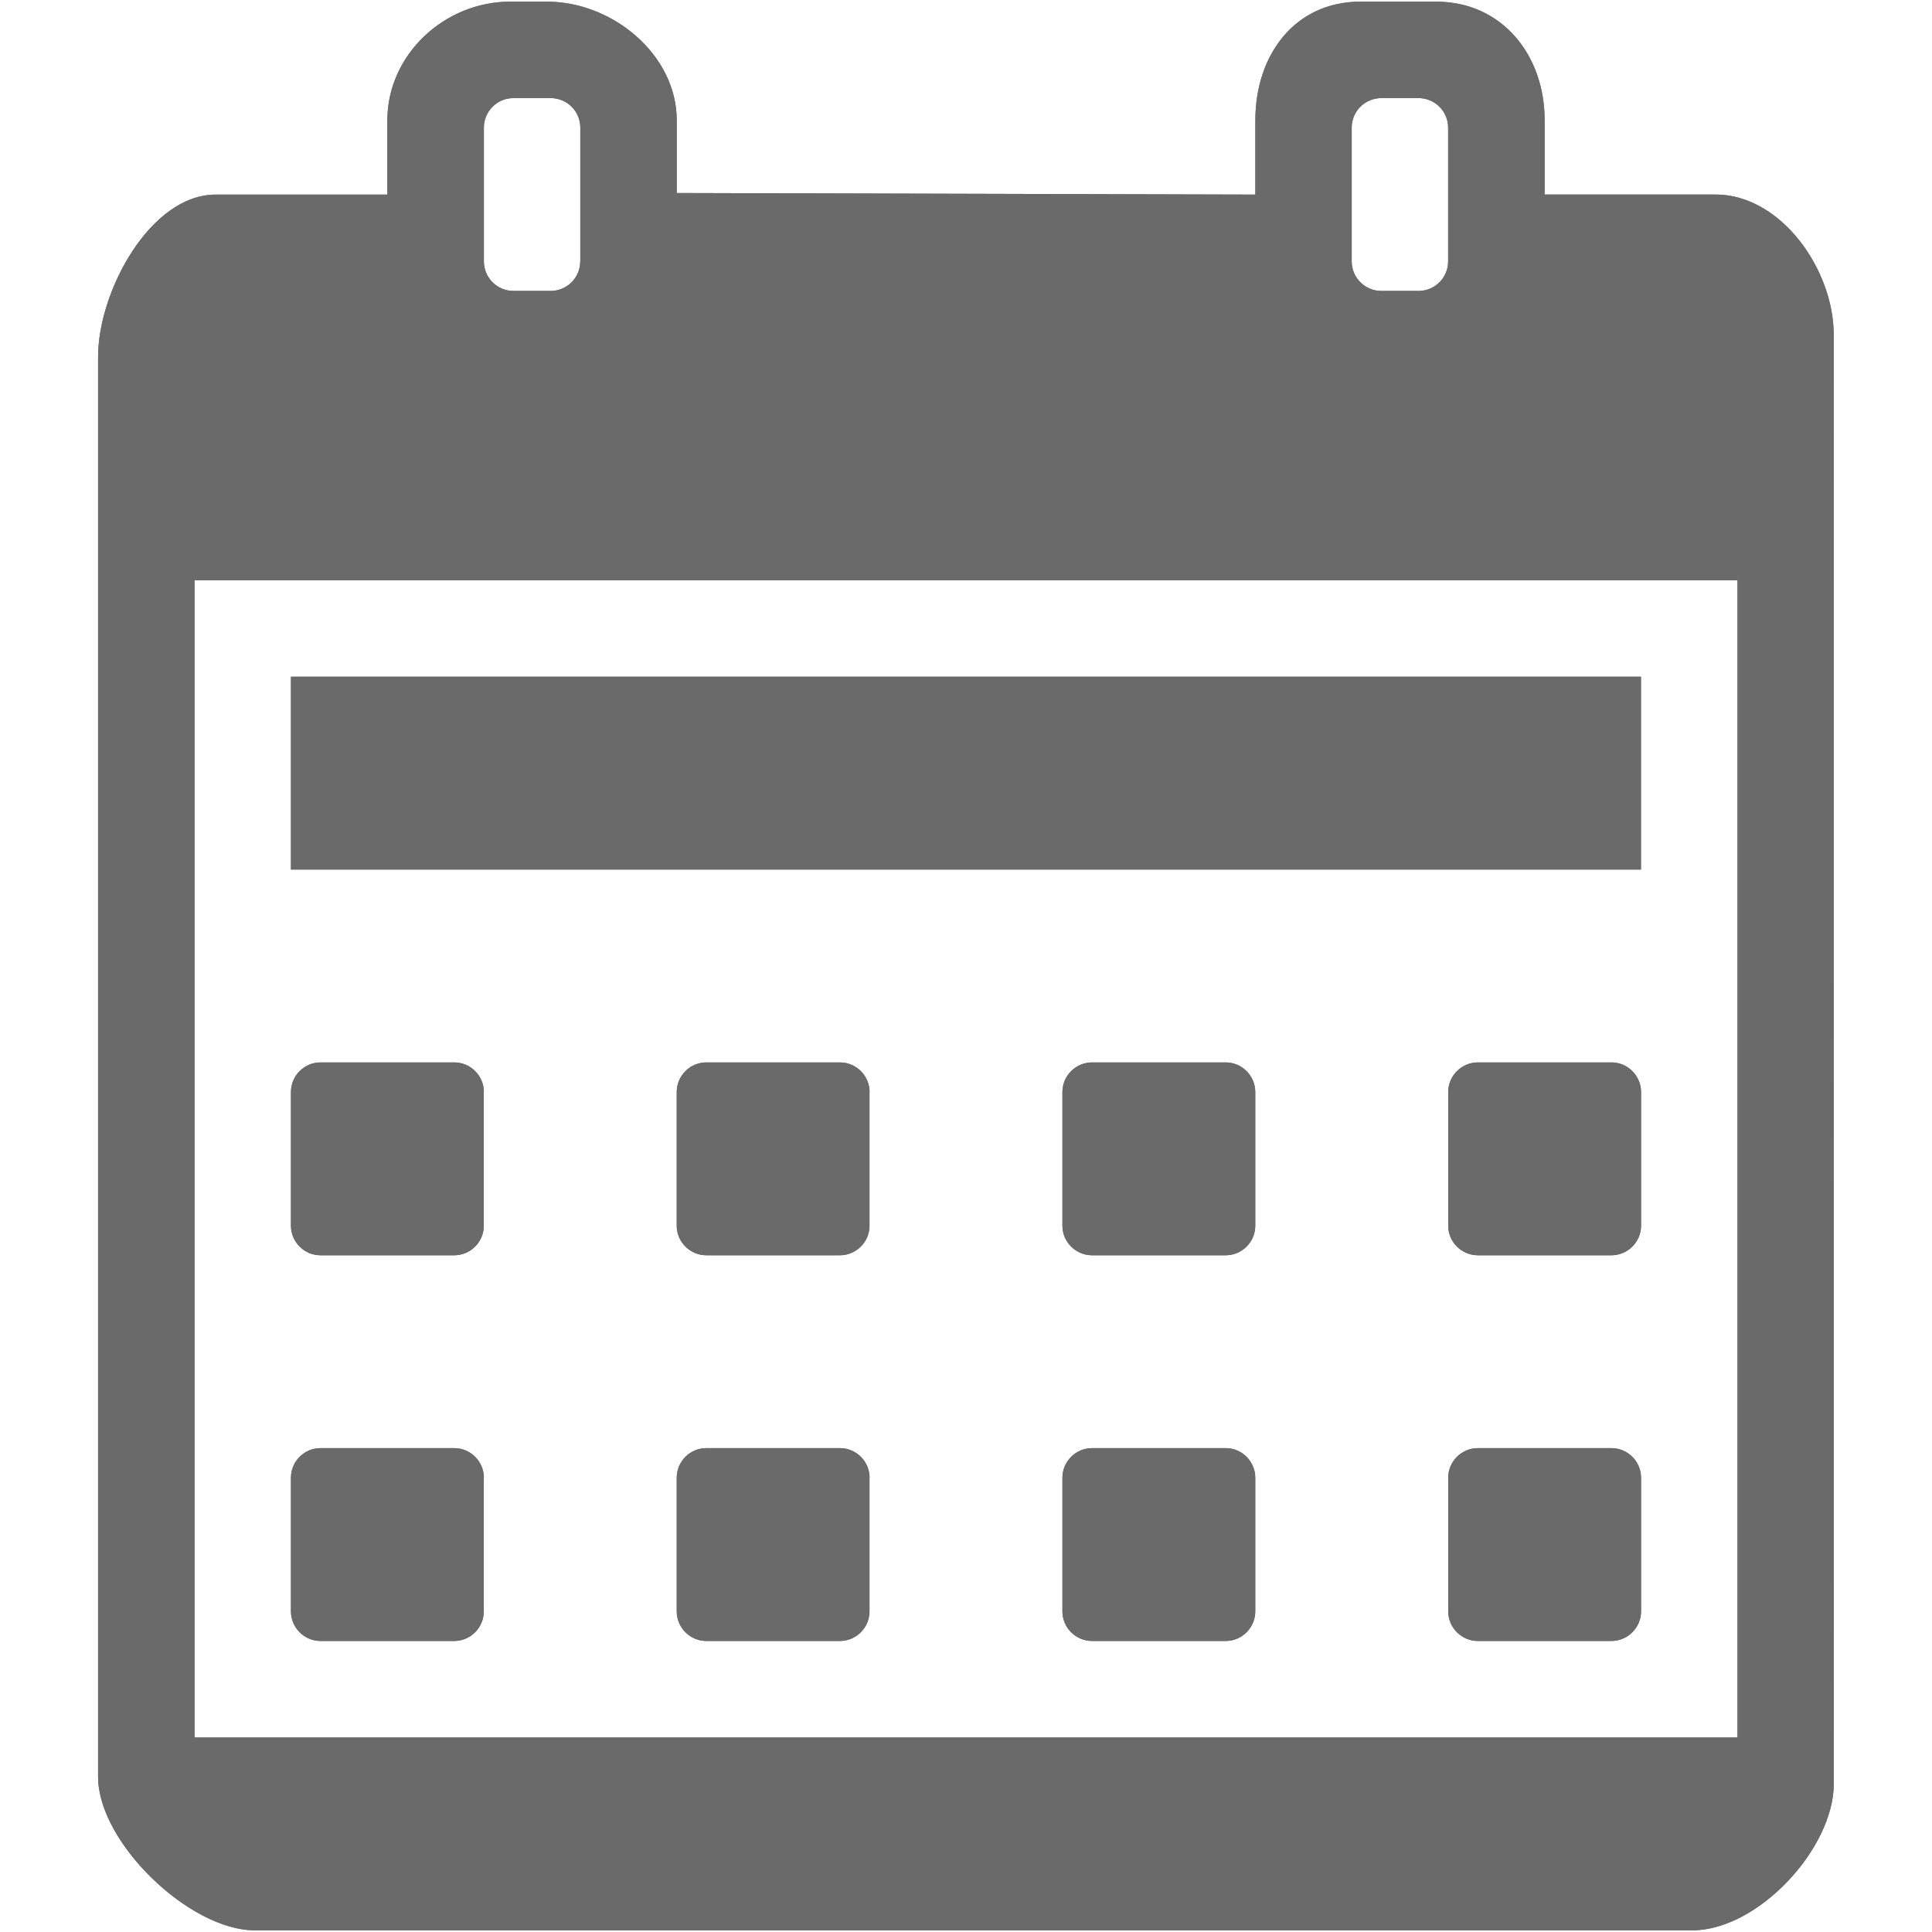 <?xml version="1.0" encoding="utf-8"?>
<!-- Generator: Adobe Illustrator 16.2.0, SVG Export Plug-In . SVG Version: 6.00 Build 0)  -->
<!DOCTYPE svg PUBLIC "-//W3C//DTD SVG 1.1//EN" "http://www.w3.org/Graphics/SVG/1.1/DTD/svg11.dtd">
<svg version="1.1" id="Layer_1" xmlns="http://www.w3.org/2000/svg" xmlns:xlink="http://www.w3.org/1999/xlink" x="0px" y="0px"
	 width="22px" height="22px" viewBox="0 0 22 22" enable-background="new 0 0 22 22" xml:space="preserve">
<g id="calendar2_1_">
	<g>
		<path fill="#6A6A6A" d="M5.51,12.435c0-0.185-0.152-0.337-0.337-0.337H3.65c-0.186,0-0.337,0.152-0.337,0.337v1.523
			c0,0.184,0.151,0.336,0.337,0.336h1.522c0.186,0,0.337-0.152,0.337-0.336V12.435z"/>
		<path fill="#6A6A6A" d="M9.902,12.435c0-0.185-0.152-0.337-0.337-0.337H8.043c-0.186,0-0.337,0.152-0.337,0.337v1.523
			c0,0.184,0.152,0.336,0.337,0.336h1.521c0.186,0,0.337-0.152,0.337-0.336V12.435z"/>
		<path fill="#6A6A6A" d="M14.294,12.435c0-0.185-0.152-0.337-0.336-0.337h-1.523c-0.185,0-0.337,0.152-0.337,0.337v1.523
			c0,0.184,0.152,0.336,0.337,0.336h1.523c0.184,0,0.336-0.152,0.336-0.336V12.435z"/>
		<path fill="#6A6A6A" d="M18.687,12.435c0-0.185-0.152-0.337-0.337-0.337h-1.522c-0.185,0-0.337,0.152-0.337,0.337v1.523
			c0,0.184,0.152,0.336,0.337,0.336h1.522c0.185,0,0.337-0.152,0.337-0.336V12.435z"/>
		<path fill="#6A6A6A" d="M5.51,16.827c0-0.185-0.152-0.337-0.337-0.337H3.65c-0.186,0-0.337,0.152-0.337,0.337v1.522
			c0,0.185,0.151,0.337,0.337,0.337h1.522c0.186,0,0.337-0.152,0.337-0.337V16.827z"/>
		<path fill="#6A6A6A" d="M9.902,16.827c0-0.185-0.152-0.337-0.337-0.337H8.043c-0.186,0-0.337,0.152-0.337,0.337v1.522
			c0,0.185,0.152,0.337,0.337,0.337h1.521c0.186,0,0.337-0.152,0.337-0.337V16.827z"/>
		<path fill="#6A6A6A" d="M14.294,16.827c0-0.185-0.152-0.337-0.336-0.337h-1.523c-0.185,0-0.337,0.152-0.337,0.337v1.522
			c0,0.185,0.152,0.337,0.337,0.337h1.523c0.184,0,0.336-0.152,0.336-0.337V16.827z"/>
		<path fill="#6A6A6A" d="M18.687,16.827c0-0.185-0.152-0.337-0.337-0.337h-1.522c-0.185,0-0.337,0.152-0.337,0.337v1.522
			c0,0.185,0.152,0.337,0.337,0.337h1.522c0.185,0,0.337-0.152,0.337-0.337V16.827z"/>
		<path fill="#6A6A6A" d="M20.881,3.813c0-0.745-0.602-1.598-1.347-1.598h-1.945V1.369c0-0.746-0.489-1.35-1.235-1.35h-0.864
			c-0.743,0-1.195,0.604-1.195,1.35v0.847L7.706,2.198V1.369c0-0.746-0.731-1.35-1.476-1.35H5.806c-0.744,0-1.395,0.604-1.395,1.35
			v0.847H2.456c-0.744,0-1.339,1.102-1.339,1.847v16.171c0,0.746,1.041,1.747,1.784,1.747h16.369c0.746,0,1.612-0.928,1.612-1.673
			L20.881,3.813z M16.49,2.977c0,0.186-0.152,0.336-0.337,0.336h-0.424c-0.185,0-0.337-0.151-0.337-0.336V1.453
			c0-0.186,0.152-0.336,0.337-0.336h0.424c0.185,0,0.337,0.15,0.337,0.336V2.977z M6.607,2.977c0,0.186-0.151,0.336-0.337,0.336
			H5.847c-0.186,0-0.337-0.151-0.337-0.336V1.453c0-0.186,0.151-0.336,0.337-0.336h0.424c0.186,0,0.337,0.15,0.337,0.336V2.977z
			 M19.785,19.785H2.215V6.607h17.57V19.785z"/>
		<rect x="3.313" y="7.706" fill="#6A6A6A" width="15.373" height="2.196"/>
	</g>
	<g>
		<path fill="#6A6A6A" d="M5.51,12.435c0-0.185-0.152-0.337-0.337-0.337H3.65c-0.186,0-0.337,0.152-0.337,0.337v1.523
			c0,0.184,0.151,0.336,0.337,0.336h1.522c0.186,0,0.337-0.152,0.337-0.336V12.435z"/>
		<path fill="#6A6A6A" d="M9.902,12.435c0-0.185-0.152-0.337-0.337-0.337H8.043c-0.186,0-0.337,0.152-0.337,0.337v1.523
			c0,0.184,0.152,0.336,0.337,0.336h1.521c0.186,0,0.337-0.152,0.337-0.336V12.435z"/>
		<path fill="#6A6A6A" d="M14.294,12.435c0-0.185-0.152-0.337-0.336-0.337h-1.523c-0.185,0-0.337,0.152-0.337,0.337v1.523
			c0,0.184,0.152,0.336,0.337,0.336h1.523c0.184,0,0.336-0.152,0.336-0.336V12.435z"/>
		<path fill="#6A6A6A" d="M18.687,12.435c0-0.185-0.152-0.337-0.337-0.337h-1.522c-0.185,0-0.337,0.152-0.337,0.337v1.523
			c0,0.184,0.152,0.336,0.337,0.336h1.522c0.185,0,0.337-0.152,0.337-0.336V12.435z"/>
		<path fill="#6A6A6A" d="M5.51,16.827c0-0.185-0.152-0.337-0.337-0.337H3.65c-0.186,0-0.337,0.152-0.337,0.337v1.522
			c0,0.185,0.151,0.337,0.337,0.337h1.522c0.186,0,0.337-0.152,0.337-0.337V16.827z"/>
		<path fill="#6A6A6A" d="M9.902,16.827c0-0.185-0.152-0.337-0.337-0.337H8.043c-0.186,0-0.337,0.152-0.337,0.337v1.522
			c0,0.185,0.152,0.337,0.337,0.337h1.521c0.186,0,0.337-0.152,0.337-0.337V16.827z"/>
		<path fill="#6A6A6A" d="M14.294,16.827c0-0.185-0.152-0.337-0.336-0.337h-1.523c-0.185,0-0.337,0.152-0.337,0.337v1.522
			c0,0.185,0.152,0.337,0.337,0.337h1.523c0.184,0,0.336-0.152,0.336-0.337V16.827z"/>
		<path fill="#6A6A6A" d="M18.687,16.827c0-0.185-0.152-0.337-0.337-0.337h-1.522c-0.185,0-0.337,0.152-0.337,0.337v1.522
			c0,0.185,0.152,0.337,0.337,0.337h1.522c0.185,0,0.337-0.152,0.337-0.337V16.827z"/>
		<path fill="#6A6A6A" d="M20.881,3.813c0-0.745-0.602-1.598-1.347-1.598h-1.945V1.369c0-0.746-0.489-1.35-1.235-1.35h-0.864
			c-0.743,0-1.195,0.604-1.195,1.35v0.847L7.706,2.198V1.369c0-0.746-0.731-1.35-1.476-1.35H5.806c-0.744,0-1.395,0.604-1.395,1.35
			v0.847H2.456c-0.744,0-1.339,1.102-1.339,1.847v16.171c0,0.746,1.041,1.747,1.784,1.747h16.369c0.746,0,1.612-0.928,1.612-1.673
			L20.881,3.813z M16.49,2.977c0,0.186-0.152,0.336-0.337,0.336h-0.424c-0.185,0-0.337-0.151-0.337-0.336V1.453
			c0-0.186,0.152-0.336,0.337-0.336h0.424c0.185,0,0.337,0.15,0.337,0.336V2.977z M6.607,2.977c0,0.186-0.151,0.336-0.337,0.336
			H5.847c-0.186,0-0.337-0.151-0.337-0.336V1.453c0-0.186,0.151-0.336,0.337-0.336h0.424c0.186,0,0.337,0.15,0.337,0.336V2.977z
			 M19.785,19.785H2.215V6.607h17.57V19.785z"/>
		<rect x="3.313" y="7.706" fill="#6A6A6A" width="15.373" height="2.196"/>
	</g>
</g>
</svg>
